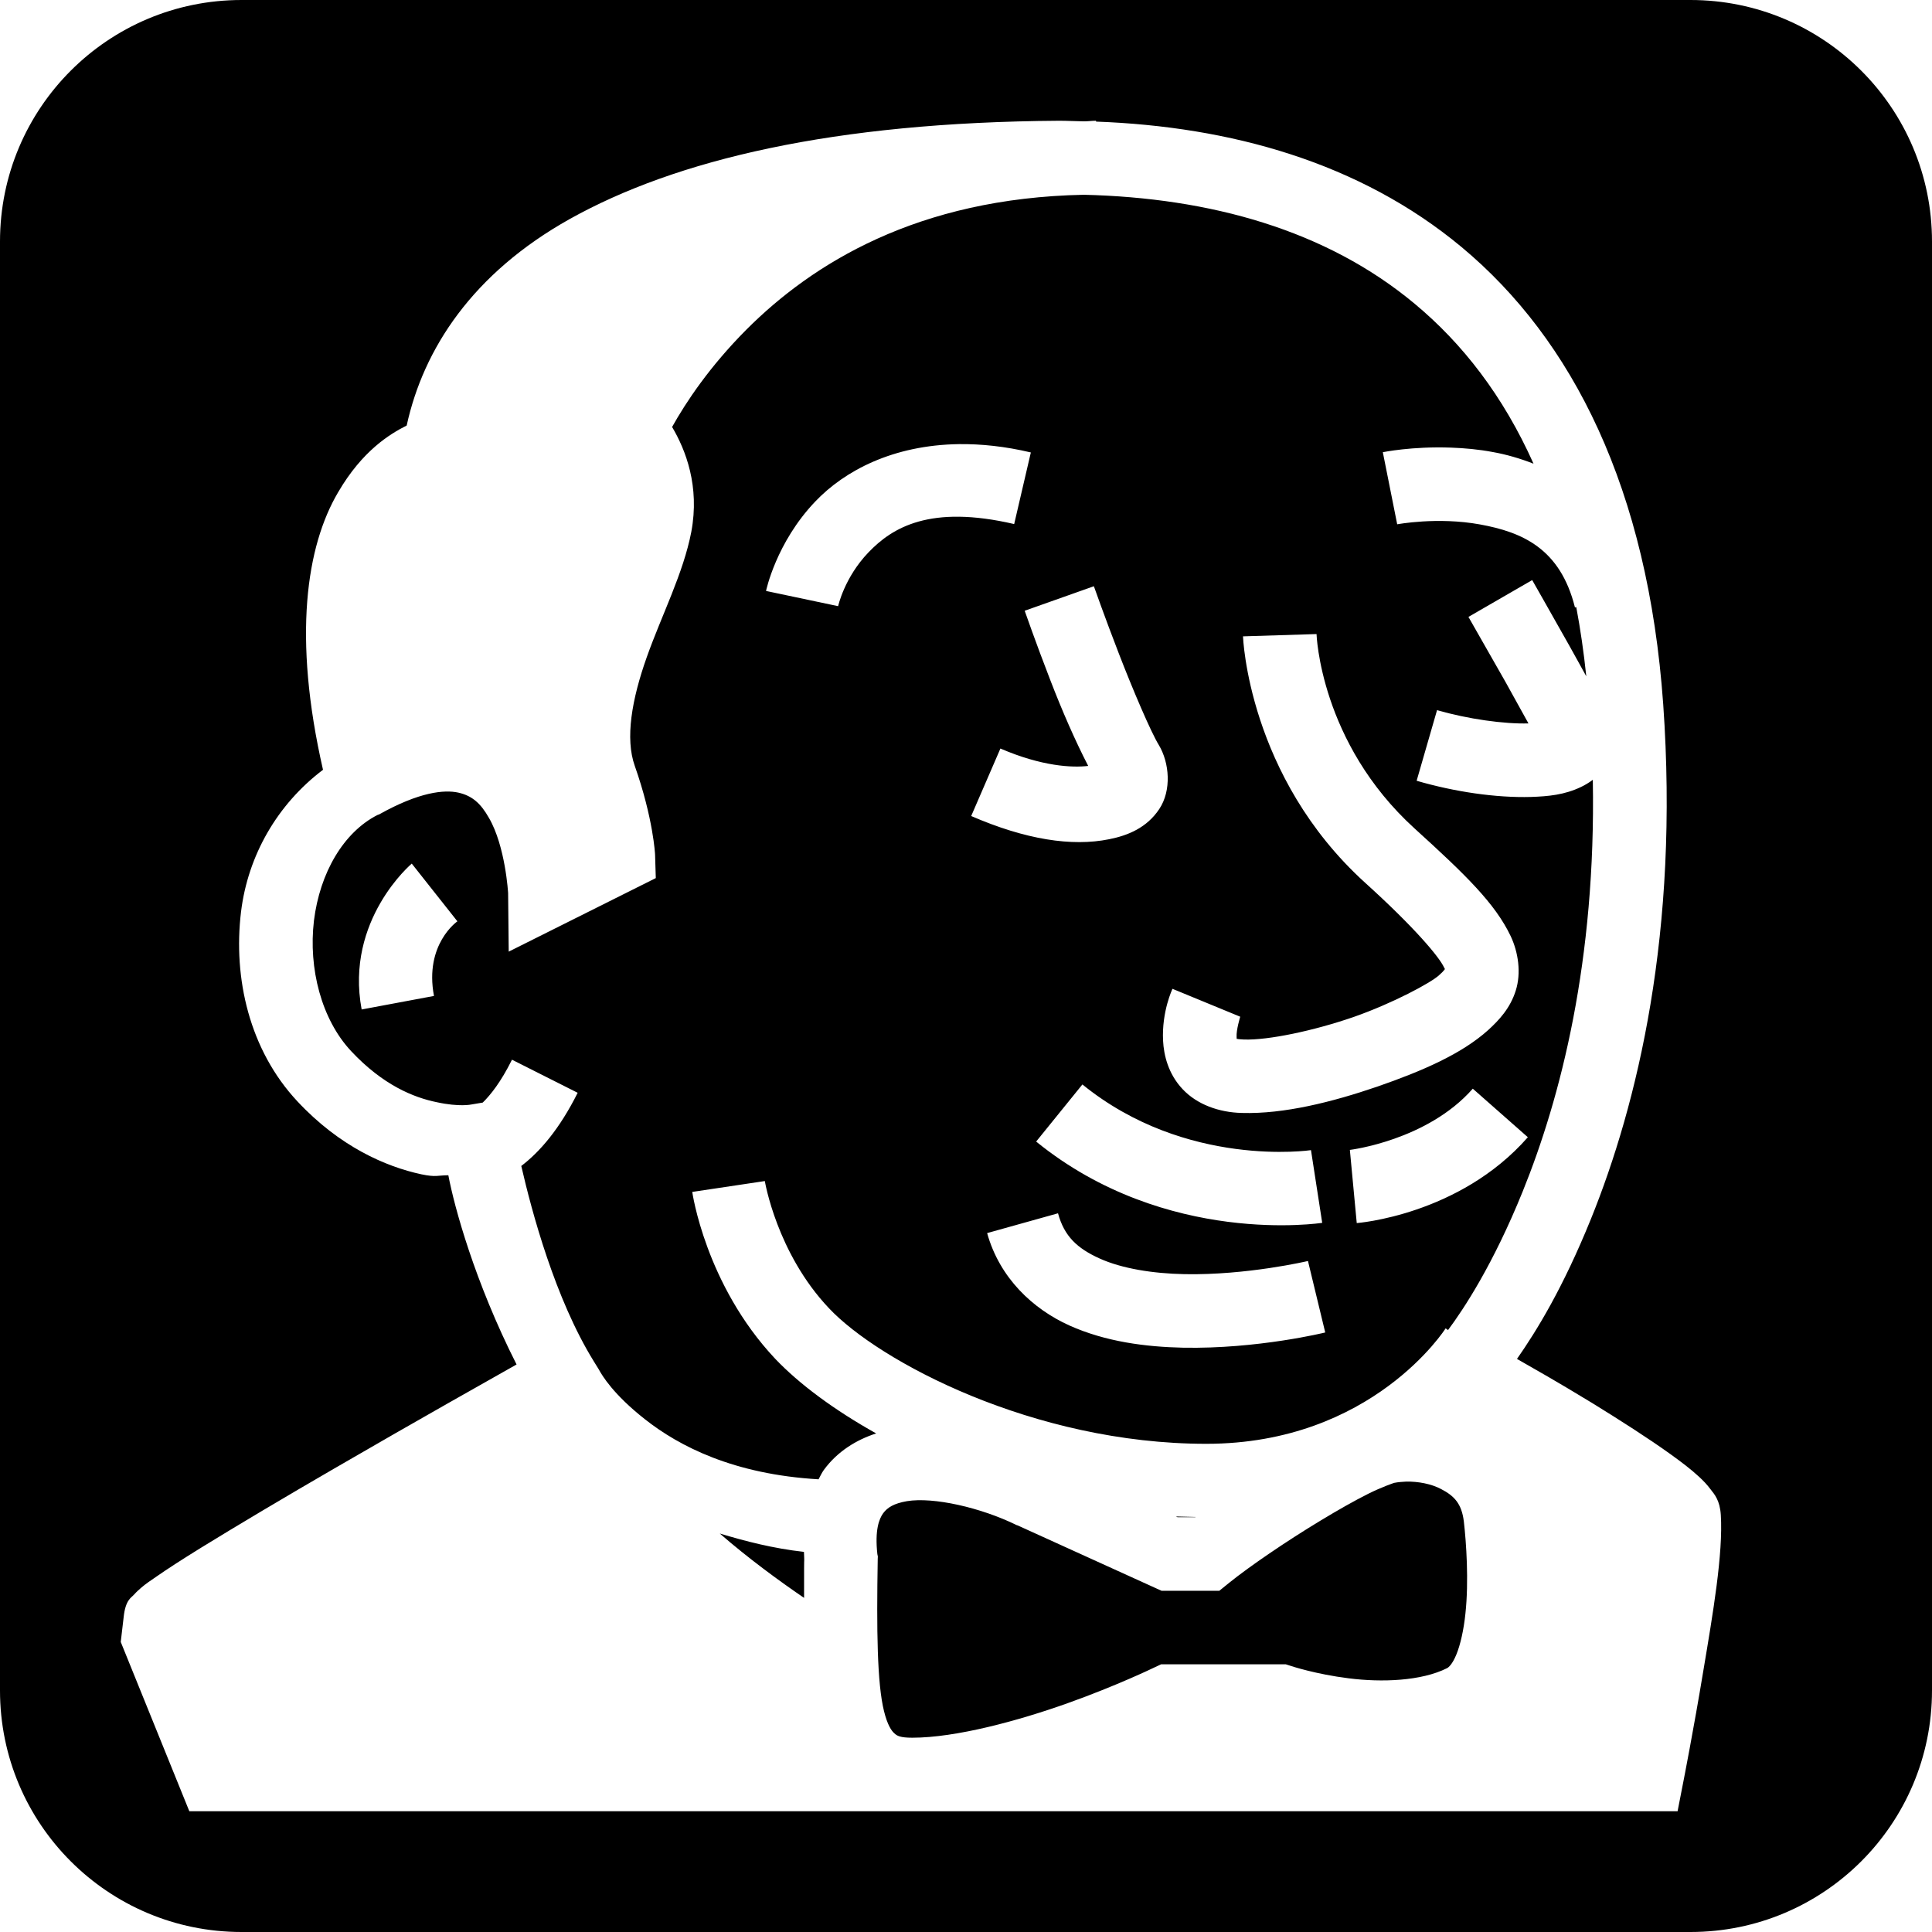 <svg xmlns="http://www.w3.org/2000/svg" width="16" height="16" viewBox="0 0 16 16">
  <path d="M2,0 L14,0 C15.105,-2.02906125e-16 16,0.895 16,2 L16,14 C16,15.105 15.105,16 14,16 L2,16 C0.895,16 1.3527075e-16,15.105 0,14 L0,2 C-1.3527075e-16,0.895 0.895,2.02906125e-16 2,0 Z M8.772,1 C6.903,1.012 5.599,1.322 4.718,1.814 C3.914,2.264 3.507,2.888 3.368,3.524 C3.229,3.594 3.001,3.732 2.8,4.077 C2.537,4.523 2.423,5.273 2.675,6.375 C2.298,6.66 2.053,7.083 1.996,7.552 C1.93,8.101 2.065,8.695 2.463,9.121 C2.814,9.497 3.196,9.662 3.489,9.725 C3.614,9.751 3.623,9.733 3.713,9.733 C3.762,9.993 3.931,10.615 4.278,11.3 C4.045,11.432 3.474,11.752 2.771,12.16 C2.367,12.394 1.968,12.631 1.666,12.817 C1.514,12.911 1.388,12.992 1.292,13.059 C1.244,13.091 1.204,13.119 1.168,13.15 C1.149,13.167 1.131,13.182 1.109,13.207 C1.087,13.232 1.039,13.249 1.024,13.393 L1,13.598 L1.568,15 L13.893,15 L13.941,14.754 C13.941,14.754 14.025,14.327 14.105,13.844 C14.186,13.361 14.271,12.866 14.251,12.545 C14.243,12.425 14.199,12.376 14.167,12.335 C14.136,12.293 14.105,12.262 14.072,12.231 C14.004,12.168 13.925,12.108 13.833,12.042 C13.649,11.91 13.419,11.763 13.187,11.62 C12.873,11.429 12.73,11.35 12.563,11.254 C12.727,11.019 12.943,10.668 13.175,10.096 C13.56,9.144 13.907,7.721 13.774,5.832 C13.647,4.048 13.025,2.813 12.104,2.046 C11.26,1.344 10.19,1.048 9.077,1.007 L9.077,1 C9.043,1 9.011,1.005 8.977,1.005 C8.908,1.004 8.839,1 8.772,1 Z M8.976,1.613 C10.021,1.638 10.982,1.904 11.715,2.515 C12.111,2.844 12.448,3.277 12.7,3.84 C12.587,3.796 12.472,3.763 12.365,3.744 C12.244,3.721 12.127,3.711 12.017,3.707 C11.693,3.695 11.452,3.745 11.452,3.745 L11.571,4.342 C11.571,4.342 11.904,4.279 12.256,4.343 C12.608,4.407 12.921,4.543 13.043,5.03 L13.054,5.028 C13.088,5.209 13.116,5.4 13.137,5.601 C13.091,5.518 13.047,5.437 12.997,5.348 C12.841,5.071 12.689,4.804 12.689,4.804 L12.161,5.109 C12.161,5.109 12.312,5.373 12.467,5.646 C12.535,5.769 12.602,5.889 12.658,5.991 C12.459,5.997 12.156,5.955 11.901,5.881 L11.732,6.466 C12.048,6.558 12.389,6.608 12.679,6.6 C12.824,6.595 12.956,6.583 13.094,6.517 C13.125,6.502 13.158,6.483 13.191,6.458 C13.218,7.957 12.925,9.09 12.61,9.868 C12.365,10.473 12.123,10.839 11.992,11.015 L11.972,11.001 C11.972,11.001 11.366,11.957 9.99,11.957 C8.559,11.957 7.277,11.273 6.865,10.834 C6.432,10.377 6.334,9.781 6.334,9.781 L5.733,9.871 C5.733,9.871 5.841,10.637 6.42,11.253 C6.62,11.463 6.909,11.677 7.256,11.871 C7.092,11.924 6.935,12.02 6.823,12.173 C6.805,12.198 6.793,12.225 6.779,12.251 C6.076,12.21 5.625,11.978 5.339,11.752 C5.08,11.548 4.987,11.393 4.959,11.341 L4.917,11.273 C4.597,10.755 4.404,10.035 4.317,9.656 C4.468,9.541 4.632,9.354 4.784,9.05 L4.24,8.776 C4.147,8.963 4.062,9.068 3.998,9.131 L3.903,9.147 C3.903,9.147 3.806,9.169 3.617,9.128 C3.426,9.089 3.172,8.987 2.908,8.705 C2.662,8.442 2.553,8.02 2.6,7.624 C2.649,7.228 2.845,6.892 3.127,6.749 L3.139,6.745 C3.474,6.557 3.68,6.539 3.795,6.564 C3.912,6.59 3.982,6.655 4.049,6.773 C4.186,7.008 4.208,7.396 4.208,7.396 L4.213,7.881 L5.431,7.272 L5.425,7.077 C5.425,7.077 5.411,6.78 5.257,6.343 C5.176,6.116 5.232,5.792 5.356,5.443 C5.48,5.093 5.659,4.748 5.725,4.405 C5.796,4.027 5.679,3.727 5.566,3.536 C5.683,3.327 5.876,3.037 6.18,2.731 C6.726,2.184 7.596,1.64 8.976,1.613 Z M7.942,3.678 C7.395,3.686 6.995,3.898 6.752,4.153 C6.426,4.494 6.344,4.894 6.344,4.894 L6.941,5.02 C6.941,5.02 6.993,4.782 7.192,4.575 C7.39,4.368 7.702,4.178 8.399,4.34 L8.537,3.747 C8.322,3.696 8.124,3.676 7.942,3.678 Z M9.059,4.855 L8.486,5.058 C8.486,5.058 8.579,5.325 8.698,5.632 C8.797,5.889 8.905,6.136 9.012,6.343 C8.881,6.359 8.628,6.347 8.285,6.199 L8.043,6.758 C8.493,6.953 8.876,7.013 9.186,6.95 C9.342,6.919 9.497,6.855 9.6,6.701 C9.704,6.545 9.685,6.317 9.597,6.17 C9.532,6.065 9.381,5.711 9.266,5.413 C9.151,5.116 9.059,4.855 9.059,4.855 Z M10.903,5.251 L10.294,5.27 C10.294,5.27 10.334,6.43 11.307,7.312 C11.715,7.681 11.92,7.926 11.959,8.012 C11.965,8.024 11.965,8.023 11.967,8.026 C11.967,8.021 11.964,8.036 11.917,8.077 C11.851,8.138 11.537,8.308 11.208,8.423 C10.877,8.537 10.505,8.615 10.303,8.609 C10.228,8.606 10.234,8.598 10.242,8.604 C10.242,8.6 10.241,8.599 10.241,8.588 C10.237,8.53 10.271,8.42 10.271,8.42 L9.71,8.189 C9.71,8.189 9.62,8.376 9.632,8.618 C9.638,8.739 9.675,8.894 9.794,9.02 C9.912,9.146 10.094,9.213 10.286,9.217 C10.633,9.227 11.032,9.127 11.406,8.999 C11.781,8.869 12.105,8.728 12.324,8.531 C12.414,8.449 12.507,8.35 12.553,8.203 C12.599,8.057 12.574,7.887 12.511,7.753 C12.382,7.482 12.138,7.245 11.716,6.862 C10.931,6.149 10.903,5.251 10.903,5.251 Z M3.41,7.152 C3.41,7.152 2.856,7.618 2.995,8.36 L3.594,8.248 C3.513,7.819 3.788,7.63 3.788,7.63 L3.41,7.152 Z M8.964,8.981 L8.581,9.454 C9.658,10.329 10.95,10.127 10.95,10.127 L10.857,9.525 C10.857,9.525 9.823,9.679 8.964,8.981 Z M12.197,9.016 C11.819,9.446 11.179,9.523 11.179,9.523 L11.236,10.129 C11.236,10.129 12.085,10.066 12.653,9.418 L12.197,9.016 Z M8.762,10.048 L8.175,10.212 C8.279,10.585 8.555,10.841 8.856,10.977 C9.157,11.112 9.487,11.154 9.796,11.161 C10.416,11.173 10.975,11.035 10.975,11.035 L10.832,10.443 C10.832,10.443 10.329,10.562 9.809,10.552 C9.549,10.547 9.291,10.506 9.106,10.422 C8.921,10.338 8.814,10.239 8.762,10.048 Z M11.645,12.27 C11.745,12.268 11.855,12.289 11.935,12.332 C12.043,12.388 12.105,12.452 12.123,12.601 C12.143,12.774 12.165,13.093 12.136,13.363 C12.122,13.498 12.094,13.622 12.061,13.702 C12.028,13.783 11.996,13.809 11.984,13.815 C11.771,13.922 11.443,13.934 11.169,13.899 C10.896,13.865 10.695,13.798 10.695,13.798 L10.648,13.783 L9.616,13.783 L9.554,13.812 C9.554,13.812 9.251,13.959 8.842,14.105 C8.433,14.251 7.916,14.391 7.555,14.391 C7.454,14.391 7.428,14.375 7.406,14.354 C7.383,14.334 7.349,14.285 7.321,14.171 C7.264,13.942 7.259,13.501 7.269,12.911 L7.27,12.89 L7.266,12.871 C7.244,12.672 7.28,12.579 7.314,12.532 C7.35,12.484 7.402,12.451 7.511,12.432 C7.729,12.396 8.122,12.484 8.421,12.631 L8.426,12.632 L9.619,13.174 L10.098,13.174 L10.182,13.106 C10.347,12.973 10.651,12.765 10.936,12.593 C11.078,12.507 11.217,12.428 11.331,12.371 C11.445,12.314 11.546,12.28 11.548,12.28 L11.549,12.28 C11.578,12.274 11.611,12.272 11.645,12.27 Z M9.738,12.559 C9.792,12.56 9.846,12.562 9.901,12.563 C9.9,12.564 9.899,12.564 9.899,12.565 L9.752,12.565 L9.738,12.559 Z M5.961,12.7 C6.175,12.764 6.4,12.823 6.658,12.852 C6.66,12.883 6.659,12.91 6.663,12.941 L6.66,12.902 C6.658,13.025 6.66,13.12 6.659,13.233 C6.451,13.091 6.198,12.906 5.961,12.7 Z"/>
</svg>
